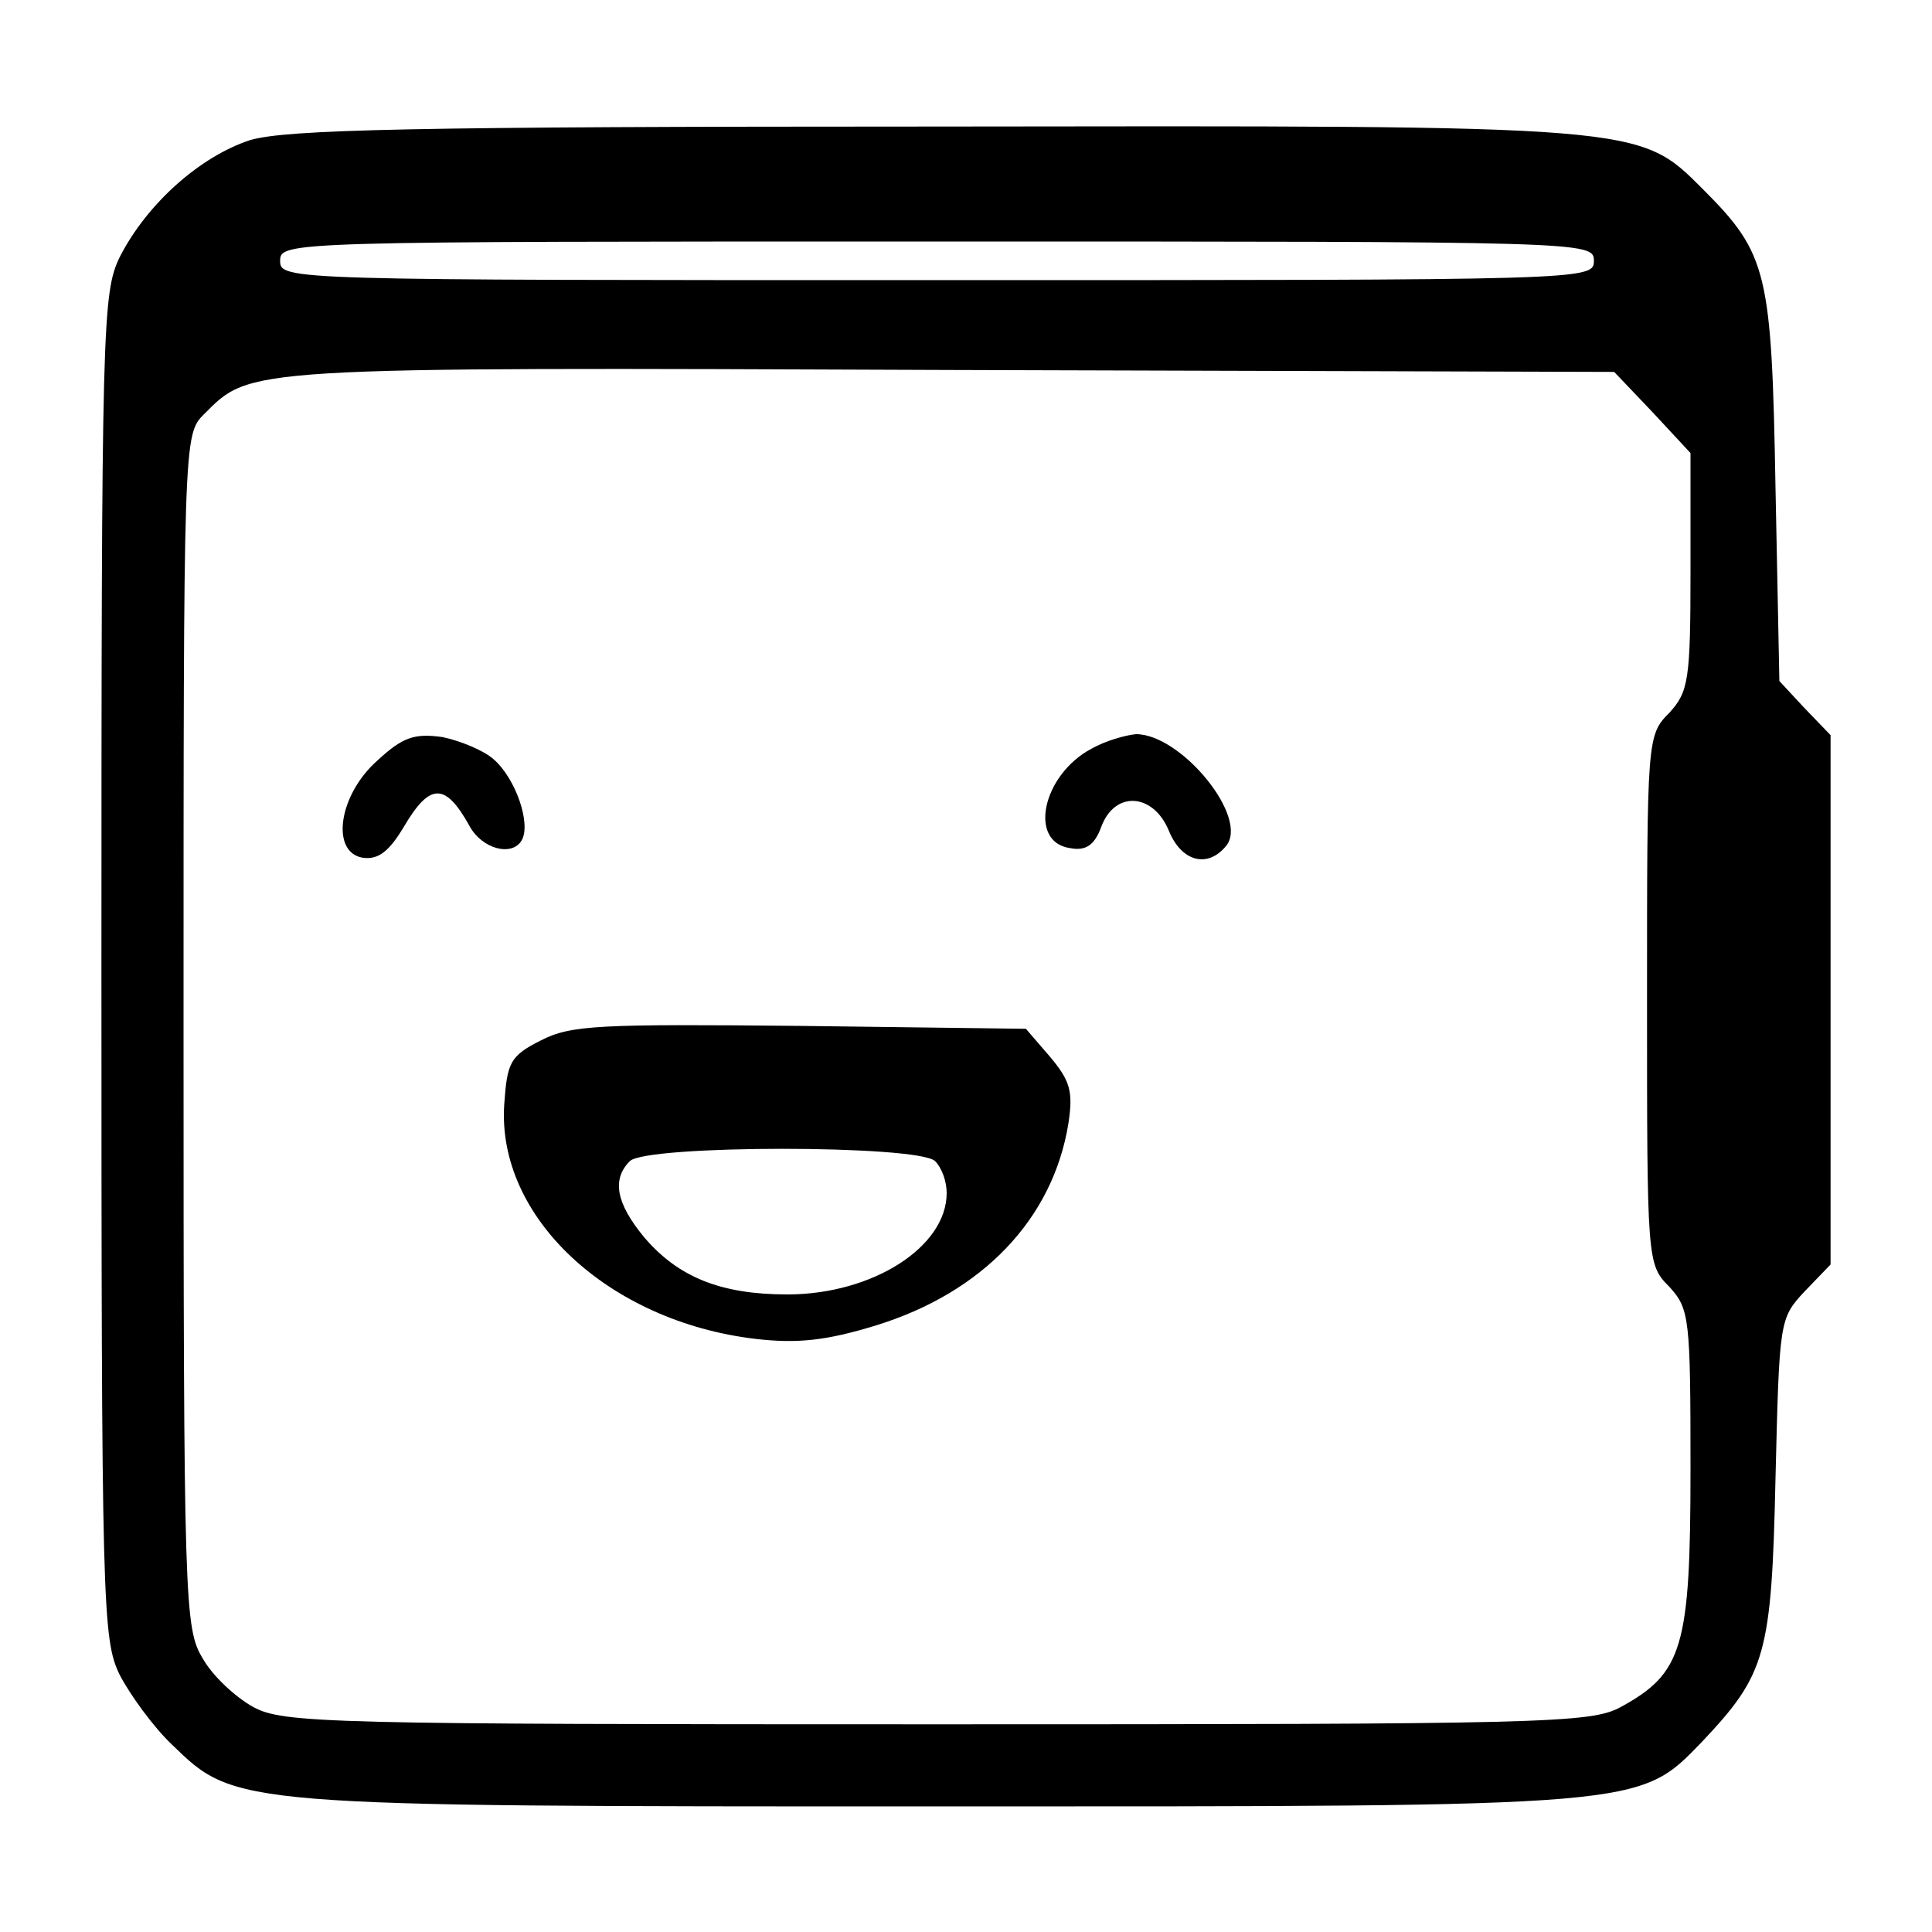 <?xml version="1.0" standalone="no"?>
<svg version="1.0" xmlns="http://www.w3.org/2000/svg"
 width="200pt" height="200pt" viewBox="0 0 200 200"
 preserveAspectRatio="xMidYMid meet">

<g transform="translate(0,200) scale(0.1,-0.1)"
fill="#000000" stroke="none">
<path d="M259 1855 c-52 -17 -107 -66 -135 -121 -18 -37 -19 -69 -19 -734 0
-665 1 -697 19 -734 11 -21 35 -54 54 -72 66 -64 64 -64 792 -64 736 0 726 -1
792 67 66 70 72 90 76 273 4 163 4 165 30 193 l27 28 0 274 0 274 -27 28 -26
28 -4 200 c-4 223 -8 242 -75 309 -67 67 -60 66 -797 65 -539 0 -669 -3 -707
-14z m1391 -125 c0 -20 -7 -20 -680 -20 -673 0 -680 0 -680 20 0 20 7 20 680
20 673 0 680 0 680 -20z m61 -157 l39 -42 0 -122 c0 -113 -2 -125 -22 -147
-23 -23 -23 -27 -23 -297 0 -270 0 -274 23 -297 21 -23 22 -32 22 -189 0 -184
-8 -211 -72 -246 -31 -17 -77 -18 -708 -18 -631 0 -677 1 -708 18 -18 10 -42
32 -52 50 -19 31 -20 55 -20 650 0 612 0 617 21 638 49 49 37 49 772 46 l688
-2 40 -42z"/>
<path d="M391 1213 c-41 -36 -49 -96 -15 -101 16 -2 27 7 42 32 27 46 43 46
68 1 13 -24 44 -32 54 -15 10 17 -6 64 -29 84 -10 9 -34 19 -53 23 -29 4 -41
0 -67 -24z"/>
<path d="M1130 1225 c-51 -27 -66 -97 -22 -103 16 -3 25 3 32 22 14 38 54 35
70 -4 13 -32 40 -39 59 -16 25 29 -46 116 -93 116 -11 -1 -32 -7 -46 -15z"/>
<path d="M560 923 c-32 -16 -35 -23 -38 -66 -8 -117 108 -225 260 -243 43 -5
73 -2 125 14 110 34 183 110 199 209 5 33 2 44 -19 69 l-25 29 -234 3 c-207 2
-237 1 -268 -15z m408 -125 c7 -7 12 -21 12 -33 0 -56 -77 -105 -165 -105 -69
0 -113 18 -148 59 -29 35 -34 60 -15 79 17 17 299 17 316 0z"/>
</g>
</svg>
